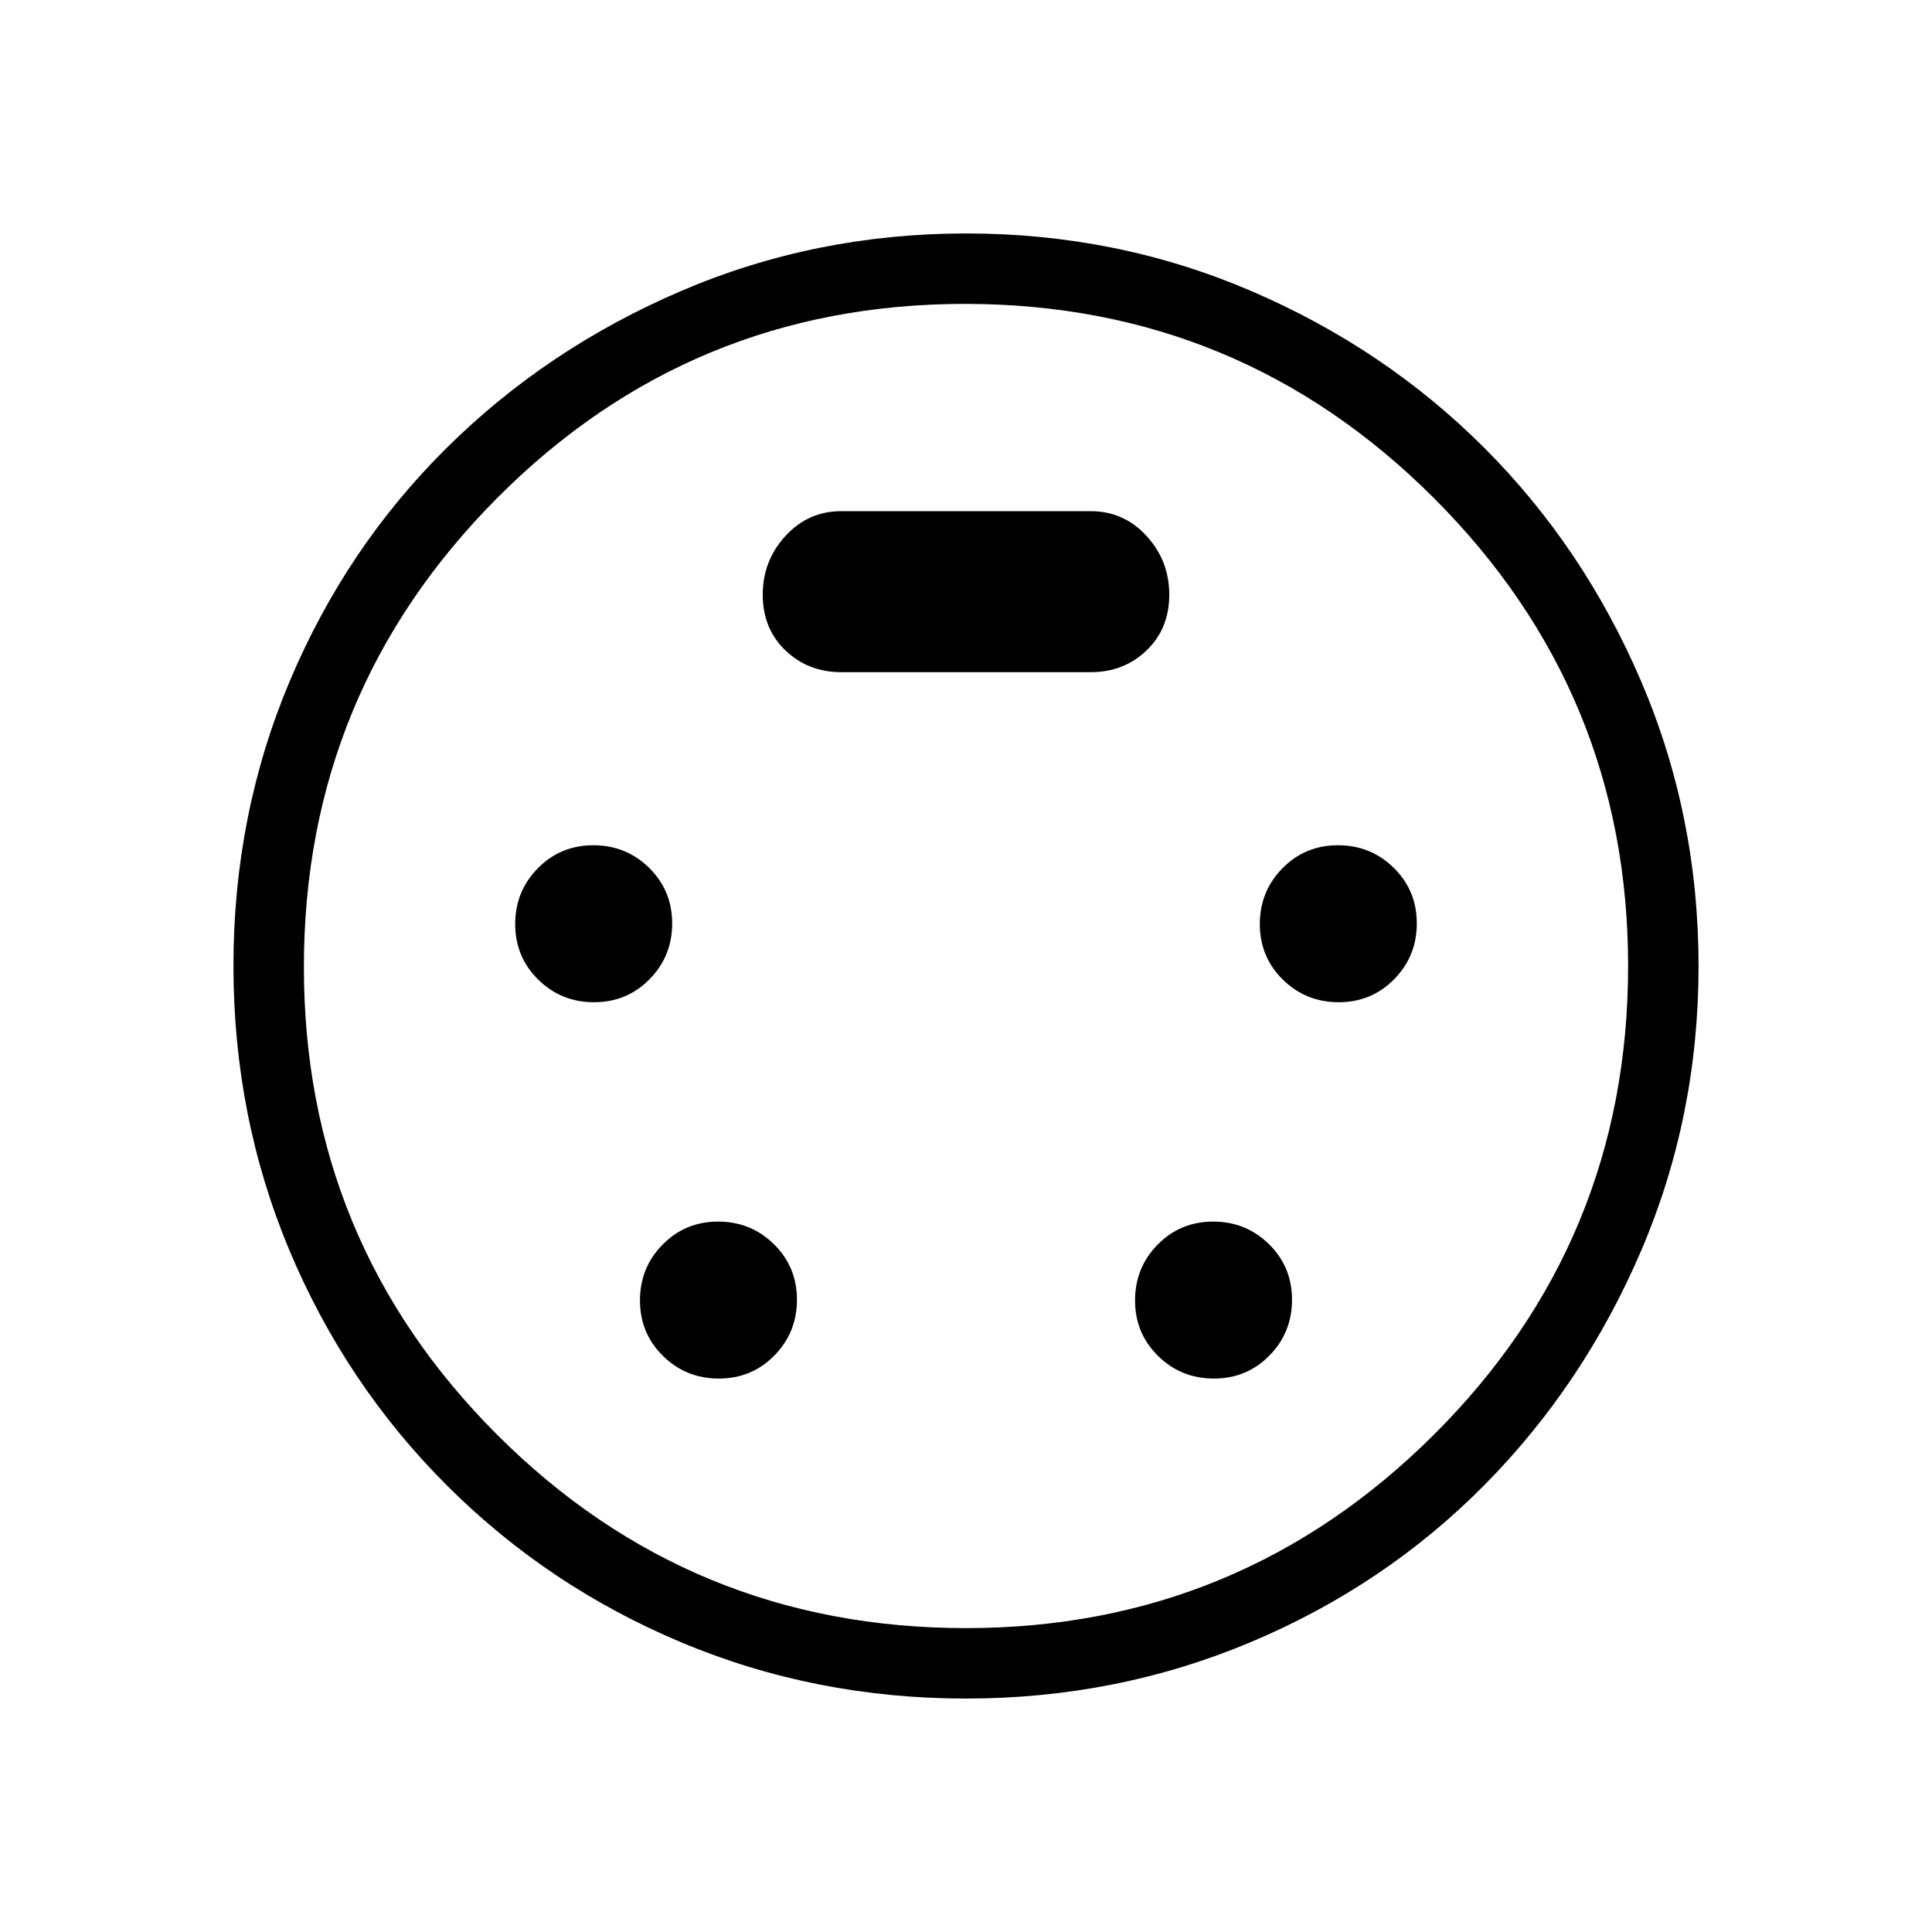 <svg xmlns="http://www.w3.org/2000/svg" height="48" viewBox="0 -960 960 960" width="48"><path d="M479.98-116q-74.81 0-141.26-27.84-66.44-27.84-116.74-78.14t-78.14-116.69Q116-405.06 116-480.15q0-75.09 28-141.47t78-115.88q50-49.5 116.64-78 66.65-28.5 141.5-28.5 74.86 0 141.36 28.5 66.5 28.5 116 78t78 116.1Q844-554.79 844-479.98q0 74.81-28.5 141.4Q787-272 737.5-222t-116.1 78q-66.61 28-141.42 28Zm.02-364Zm-184.82 18q16.32 0 27.57-11.43Q334-484.85 334-501.18q0-16.32-11.43-27.57Q311.15-540 294.82-540q-16.32 0-27.57 11.43Q256-517.15 256-500.82q0 16.32 11.43 27.57Q278.85-462 295.18-462Zm370 0q16.32 0 27.57-11.43Q704-484.85 704-501.18q0-16.32-11.43-27.57Q681.15-540 664.82-540q-16.32 0-27.57 11.43Q626-517.15 626-500.82q0 16.32 11.43 27.57Q648.85-462 665.18-462Zm-308 187q16.32 0 27.57-11.43Q396-297.85 396-314.18q0-16.32-11.43-27.57Q373.15-353 356.82-353q-16.32 0-27.57 11.43Q318-330.15 318-313.82q0 16.32 11.43 27.57Q340.85-275 357.18-275Zm246 0q16.32 0 27.57-11.43Q642-297.85 642-314.18q0-16.32-11.43-27.57Q619.15-353 602.82-353q-16.32 0-27.57 11.43Q564-330.15 564-313.82q0 16.32 11.43 27.57Q586.85-275 603.18-275ZM418-626h124q16.4 0 27.7-10.8t11.3-27.7q0-16.9-11.3-29.2T542-706H418q-16.4 0-27.7 12.3T379-664.5q0 16.9 11.3 27.7T418-626Zm62 475q136 0 232.5-96.12Q809-343.25 809-480q0-136-96.5-232.5t-233-96.5Q343-809 247-712.5t-96 233Q151-343 247.12-247q96.13 96 232.88 96Z"/></svg>